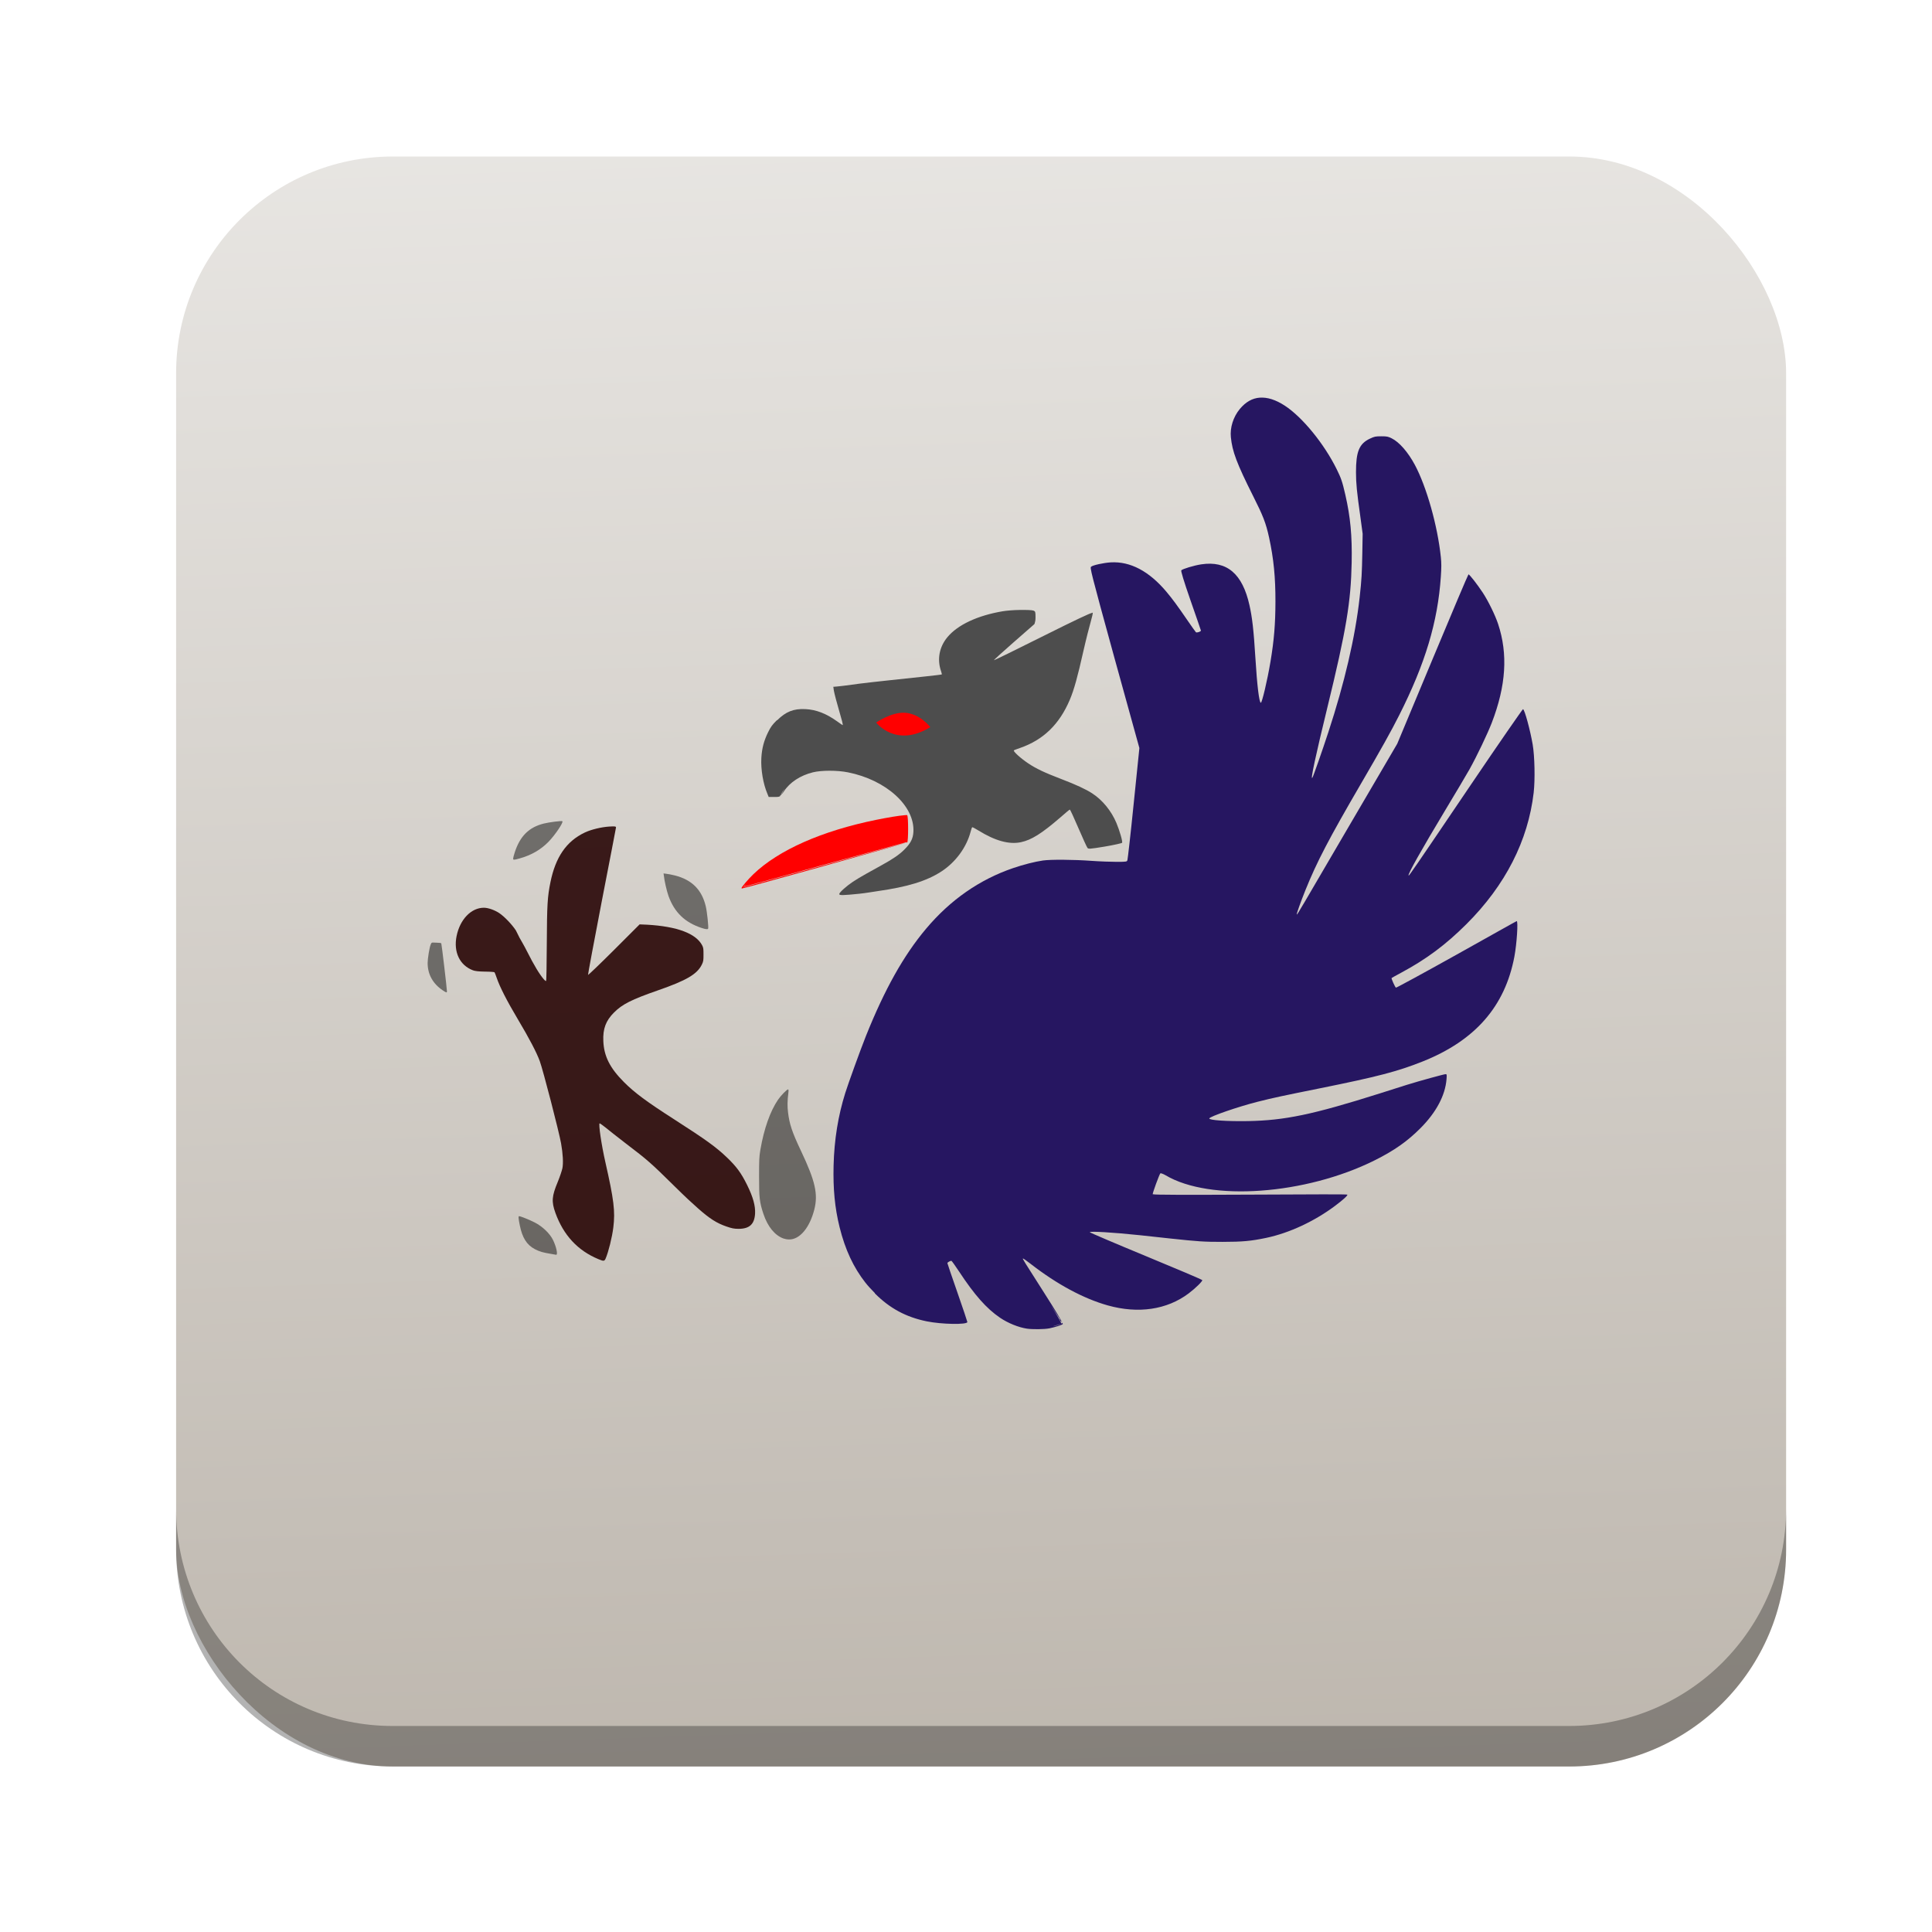 <?xml version="1.0" encoding="UTF-8" standalone="no"?>
<!-- Created with Inkscape (http://www.inkscape.org/) -->

<svg
   xmlns:dc="http://purl.org/dc/elements/1.1/"
   xmlns:cc="http://creativecommons.org/ns#"
   xmlns:rdf="http://www.w3.org/1999/02/22-rdf-syntax-ns#"
   xmlns:svg="http://www.w3.org/2000/svg"
   xmlns="http://www.w3.org/2000/svg"
   xmlns:xlink="http://www.w3.org/1999/xlink"
   xmlns:sodipodi="http://sodipodi.sourceforge.net/DTD/sodipodi-0.dtd"
   xmlns:inkscape="http://www.inkscape.org/namespaces/inkscape"
   width="96"
   height="96"
   id="svg2"
   version="1.1"
   inkscape:version="0.48.5 r10040"
   sodipodi:docname="bluegriffon.svg">
  <defs
     id="defs4">
    <linearGradient
       x1="45.448"
       y1="80.472"
       gradientTransform="matrix(1.006,0,0,0.994,0,12)"
       x2="45.448"
       gradientUnits="userSpaceOnUse"
       xlink:href="#ButtonShadow-5"
       y2="5.297"
       id="linearGradient3664-3" />
    <filter
       color-interpolation-filters="sRGB"
       id="filter3174-8">
      <feGaussianBlur
         stdDeviation="1.71"
         id="feGaussianBlur3176-9" />
    </filter>
    <linearGradient
       x1="45.448"
       y1="80.472"
       gradientTransform="matrix(1.006 0 0 .994 0 12)"
       x2="45.448"
       gradientUnits="userSpaceOnUse"
       y2="7.016"
       id="ButtonShadow-5">
      <stop
         offset="0"
         id="stop3750-0" />
      <stop
         offset="1"
         style="stop-opacity:.588"
         id="stop3752-4" />
    </linearGradient>
    <linearGradient
       x1="45.448"
       y1="80.472"
       gradientTransform="matrix(1.006,0,0,0.994,0,12)"
       x2="45.448"
       gradientUnits="userSpaceOnUse"
       xlink:href="#ButtonShadow-7-2"
       y2="5.297"
       id="linearGradient3664-0-1" />
    <linearGradient
       x1="45.448"
       y1="80.472"
       gradientTransform="matrix(1.006,0,0,0.994,0,12)"
       x2="45.448"
       gradientUnits="userSpaceOnUse"
       y2="7.016"
       id="ButtonShadow-7-2">
      <stop
         offset="0"
         id="stop3750-3-0" />
      <stop
         offset="1"
         style="stop-opacity:.588"
         id="stop3752-8-0" />
    </linearGradient>
    <filter
       color-interpolation-filters="sRGB"
       id="filter3174-2-8">
      <feGaussianBlur
         stdDeviation="1.71"
         id="feGaussianBlur3176-5-2" />
    </filter>
    <linearGradient
       x1="45.448"
       y1="80.472"
       gradientTransform="matrix(1.006,0,0,0.994,0,12)"
       x2="45.448"
       gradientUnits="userSpaceOnUse"
       xlink:href="#ButtonShadow-8"
       y2="5.297"
       id="linearGradient3664-7" />
    <filter
       color-interpolation-filters="sRGB"
       id="filter3174-6">
      <feGaussianBlur
         stdDeviation="1.71"
         id="feGaussianBlur3176-90" />
    </filter>
    <linearGradient
       x1="45.448"
       y1="80.472"
       gradientTransform="matrix(1.006 0 0 .994 0 12)"
       x2="45.448"
       gradientUnits="userSpaceOnUse"
       y2="7.016"
       id="ButtonShadow-8">
      <stop
         offset="0"
         id="stop3750-8" />
      <stop
         offset="1"
         style="stop-opacity:.588"
         id="stop3752-9" />
    </linearGradient>
    <linearGradient
       x1="45.448"
       y1="80.472"
       gradientTransform="matrix(1.006,0,0,0.994,0,12)"
       x2="45.448"
       gradientUnits="userSpaceOnUse"
       xlink:href="#ButtonShadow-59"
       y2="5.297"
       id="linearGradient3664-03" />
    <filter
       color-interpolation-filters="sRGB"
       id="filter3174-4">
      <feGaussianBlur
         stdDeviation="1.71"
         id="feGaussianBlur3176-4" />
    </filter>
    <linearGradient
       x1="45.448"
       y1="80.472"
       gradientTransform="matrix(1.006 0 0 .994 0 12)"
       x2="45.448"
       gradientUnits="userSpaceOnUse"
       y2="7.016"
       id="ButtonShadow-59">
      <stop
         offset="0"
         id="stop3750-38" />
      <stop
         offset="1"
         style="stop-opacity:.588"
         id="stop3752-1" />
    </linearGradient>
    <linearGradient
       x1="45.448"
       y1="80.472"
       gradientTransform="matrix(1.006,0,0,0.994,0,12)"
       x2="45.448"
       gradientUnits="userSpaceOnUse"
       xlink:href="#ButtonShadow-3"
       y2="5.297"
       id="linearGradient3664-9" />
    <filter
       color-interpolation-filters="sRGB"
       id="filter3174-5">
      <feGaussianBlur
         stdDeviation="1.71"
         id="feGaussianBlur3176-6" />
    </filter>
    <linearGradient
       x1="45.448"
       y1="80.472"
       gradientTransform="matrix(1.006 0 0 .994 0 12)"
       x2="45.448"
       gradientUnits="userSpaceOnUse"
       y2="7.016"
       id="ButtonShadow-3">
      <stop
         offset="0"
         id="stop3750-7" />
      <stop
         offset="1"
         style="stop-opacity:.588"
         id="stop3752-3" />
    </linearGradient>
    <linearGradient
       inkscape:collect="always"
       xlink:href="#linearGradient11642"
       id="linearGradient5160"
       x1="53.058"
       y1="1042.438"
       x2="50.452"
       y2="965.465"
       gradientUnits="userSpaceOnUse" />
    <linearGradient
       x1="48"
       x2="48"
       gradientTransform="matrix(1.15,0,0,1.15,-7.2,-150.65)"
       y1="962.62"
       gradientUnits="userSpaceOnUse"
       y2="1046.1"
       id="linearGradient11642">
      <stop
         offset="0"
         style="stop-color:#bcb5ac"
         id="stop3189" />
      <stop
         offset="1"
         style="stop-color:#e9e7e4"
         id="stop3191" />
    </linearGradient>
    <mask
       id="XMLID_23_-9">
      <g
         style="filter:url(#Adobe_OpacityMaskFilter)"
         id="g31-2">
        <radialGradient
           r="673.12"
           cx="88.978"
           cy="-20.899"
           gradientUnits="userSpaceOnUse"
           id="XMLID_24_-1">
          <stop
             offset=".309"
             style="stop-color:#fff"
             id="stop34-7" />
          <stop
             offset="1"
             id="stop36-7" />
        </radialGradient>
        <ellipse
           ry="349.11"
           rx="512.93"
           cy="286.17"
           cx="295.89"
           style="fill:url(#XMLID_24_-1)"
           id="ellipse38-9" />
      </g>
    </mask>
  </defs>
  <sodipodi:namedview
     id="base"
     pagecolor="#ffffff"
     bordercolor="#666666"
     borderopacity="1.0"
     inkscape:pageopacity="0.0"
     inkscape:pageshadow="2"
     inkscape:zoom="4"
     inkscape:cx="34.430232"
     inkscape:cy="60.970211"
     inkscape:document-units="px"
     inkscape:current-layer="layer1"
     showgrid="false"
     inkscape:window-width="1366"
     inkscape:window-height="716"
     inkscape:window-x="0"
     inkscape:window-y="24"
     inkscape:window-maximized="1" />
  <g
     inkscape:label="Layer 1"
     inkscape:groupmode="layer"
     id="layer1"
     transform="translate(0,-956.362)">
    <rect
       style="fill:url(#linearGradient5160);fill-opacity:1;stroke:none"
       id="rect2985"
       width="80"
       height="80"
       x="8.751"
       y="964.139"
       rx="10.769"
       ry="10.769" />
    <path
       style="opacity:0.3;fill:#000000;fill-opacity:1;stroke:none"
       d="m 8.751,1031.335 0,2.013 c 0,5.966 4.793,10.79 10.759,10.79 l 58.451,0 c 5.966,0 10.79,-4.824 10.79,-10.79 l 0,-2.013 c 0,5.966 -4.825,10.79 -10.79,10.79 l -58.451,0 c -5.966,0 -10.759,-4.824 -10.759,-10.79 z"
       id="rect3755"
       inkscape:connector-curvature="0" />
    <g
       id="layer2-9"
       style="display:none"
       transform="translate(-115.438,1002.862)">
      <path
         inkscape:connector-curvature="0"
         id="rect3745-3"
         style="opacity:0.9;fill:url(#linearGradient3664-3);filter:url(#filter3174-8)"
         d="M 14.969,8.803 C 13.329,8.803 12,10.085 12,11.678 V 19 c -3.324,0 -7,2.676 -7,6 v 61 c 0,3.324 2.676,6 6,6 h 74 c 3.324,0 6,-2.676 6,-6 V 25 c 0,-3.324 -3.747,-6 -7.071,-6 v -0.135 c 0,-2.389 -1.978,-4.312 -4.438,-4.312 h -43.335 l -1.469,-2.875 c -0.734,-1.424 -1.329,-2.874 -2.969,-2.874 h -16.75 z" />
    </g>
    <g
       id="layer2"
       style="display:none"
       transform="translate(-108.269,938.611)">
      <path
         inkscape:connector-curvature="0"
         id="rect3745"
         style="opacity:0.9;fill:url(#linearGradient3664-0-1);filter:url(#filter3174-2-8)"
         d="M 14.969,8.803 C 13.329,8.803 12,10.085 12,11.678 V 19 c -3.324,0 -7,2.676 -7,6 v 61 c 0,3.324 2.676,6 6,6 h 74 c 3.324,0 6,-2.676 6,-6 V 25 c 0,-3.324 -3.747,-6 -7.071,-6 v -0.135 c 0,-2.389 -1.978,-4.312 -4.438,-4.312 h -43.335 l -1.469,-2.875 c -0.734,-1.424 -1.329,-2.874 -2.969,-2.874 h -16.75 z" />
    </g>
    <g
       id="layer2-6"
       style="display:none"
       transform="translate(-171.725,918.963)">
      <path
         inkscape:connector-curvature="0"
         id="rect3745-6"
         style="opacity:0.9;fill:url(#linearGradient3664-7);filter:url(#filter3174-6)"
         d="M 14.969,8.803 C 13.329,8.803 12,10.085 12,11.678 V 19 c -3.324,0 -7,2.676 -7,6 v 61 c 0,3.324 2.676,6 6,6 h 74 c 3.324,0 6,-2.676 6,-6 V 25 c 0,-3.324 -3.747,-6 -7.071,-6 v -0.135 c 0,-2.389 -1.978,-4.312 -4.438,-4.312 h -43.335 l -1.469,-2.875 c -0.734,-1.424 -1.329,-2.874 -2.969,-2.874 h -16.75 z" />
    </g>
    <g
       id="layer2-1"
       style="display:none"
       transform="translate(-173.318,905.157)">
      <path
         inkscape:connector-curvature="0"
         id="rect3745-1"
         style="opacity:0.9;fill:url(#linearGradient3664-03);filter:url(#filter3174-4)"
         d="M 14.969,8.803 C 13.329,8.803 12,10.085 12,11.678 V 19 c -3.324,0 -7,2.676 -7,6 v 61 c 0,3.324 2.676,6 6,6 h 74 c 3.324,0 6,-2.676 6,-6 V 25 c 0,-3.324 -3.747,-6 -7.071,-6 v -0.135 c 0,-2.389 -1.978,-4.312 -4.438,-4.312 h -43.335 l -1.469,-2.875 c -0.734,-1.424 -1.329,-2.874 -2.969,-2.874 h -16.75 z" />
    </g>
    <g
       id="layer2-2"
       style="display:none"
       transform="translate(-177.566,944.983)">
      <path
         inkscape:connector-curvature="0"
         id="rect3745-0"
         style="opacity:0.9;fill:url(#linearGradient3664-9);filter:url(#filter3174-5)"
         d="M 14.969,8.803 C 13.329,8.803 12,10.085 12,11.678 V 19 c -3.324,0 -7,2.676 -7,6 v 61 c 0,3.324 2.676,6 6,6 h 74 c 3.324,0 6,-2.676 6,-6 V 25 c 0,-3.324 -3.747,-6 -7.071,-6 v -0.135 c 0,-2.389 -1.978,-4.312 -4.438,-4.312 h -43.335 l -1.469,-2.875 c -0.734,-1.424 -1.329,-2.874 -2.969,-2.874 h -16.75 z" />
    </g>
    <g
       transform="matrix(0.209,0,0,0.209,24.656,975.757)"
       id="g3532" />
    <g
       transform="translate(-248.494,868.065)"
       id="g3219">
      <g
         id="g1886" />
    </g>
    <path
       style="fill:#261661;fill-opacity:1"
       d="m 62.599,976.121 c -0.371,0.027 -0.7,0.211 -0.992,0.562 -0.329,0.396 -0.495,0.931 -0.446,1.405 0.071,0.701 0.279,1.279 1.124,2.959 0.465,0.924 0.617,1.294 0.777,2.034 0.226,1.045 0.316,1.961 0.314,3.174 -0.002,1.117 -0.07,1.931 -0.248,2.993 -0.156,0.932 -0.423,2.052 -0.479,2.034 -0.086,-0.029 -0.187,-0.898 -0.265,-2.166 -0.091,-1.493 -0.167,-2.09 -0.298,-2.678 -0.347,-1.565 -1.118,-2.227 -2.397,-2.034 -0.359,0.054 -0.938,0.23 -0.992,0.298 -0.023,0.029 0.106,0.483 0.463,1.505 0.28,0.802 0.513,1.473 0.513,1.488 6.9e-5,0.051 -0.204,0.119 -0.248,0.083 -0.023,-0.019 -0.225,-0.307 -0.446,-0.628 -0.467,-0.679 -0.705,-1.009 -1.025,-1.389 -0.861,-1.022 -1.793,-1.511 -2.761,-1.455 -0.353,0.021 -0.885,0.137 -0.975,0.215 -0.063,0.054 -0.048,0.146 1.157,4.53 l 1.24,4.481 -0.281,2.745 c -0.152,1.514 -0.299,2.786 -0.314,2.827 -0.026,0.073 -0.031,0.083 -0.529,0.083 -0.28,0 -0.848,-0.02 -1.257,-0.05 -0.903,-0.065 -2.03,-0.072 -2.414,-0.017 -0.39,0.057 -0.958,0.198 -1.488,0.38 -1.656,0.568 -3.105,1.571 -4.315,3.009 -1.116,1.325 -2.062,3.013 -2.993,5.34 -0.279,0.699 -0.883,2.373 -1.025,2.827 -0.352,1.122 -0.547,2.314 -0.579,3.604 -0.028,1.149 0.059,2.095 0.298,3.059 0.28,1.131 0.697,2.006 1.273,2.744 0.138,0.177 0.287,0.333 0.446,0.496 0.005,0.01 0.011,0.011 0.017,0.017 0.005,0.01 0.012,0.011 0.017,0.017 0.003,0 -0.003,0.013 0,0.017 0.742,0.744 1.55,1.179 2.579,1.389 0.736,0.15 2.017,0.174 2.017,0.033 0,-0.024 -0.223,-0.688 -0.496,-1.471 -0.273,-0.783 -0.496,-1.435 -0.496,-1.455 -1.96e-4,-0.035 0.137,-0.116 0.198,-0.116 0.016,0 0.189,0.239 0.38,0.529 0.769,1.169 1.361,1.839 2.034,2.298 0.399,0.272 0.923,0.482 1.339,0.545 0.257,0.039 0.871,0.037 1.124,-0.016 0.313,-0.066 0.623,-0.169 0.661,-0.215 0.005,-0.01 -0.022,-0.038 -0.033,-0.066 0.005,0.021 -0.024,0.033 -0.05,0.05 -0.033,0.021 -0.079,0.05 -0.198,0.083 -0.068,0.019 -0.126,0.031 -0.198,0.05 0.01,-0 0.023,-0.014 0.033,-0.016 0.177,-0.047 0.336,-0.101 0.364,-0.116 0.029,-0.016 -0.157,-0.348 -0.529,-0.942 0.175,0.279 0.417,0.631 0.463,0.711 -0.009,0 -0.003,0.03 0.017,0.066 0.02,0.037 0.04,0.066 0.05,0.066 0.007,0 -0.006,-0.025 -0.017,-0.05 0.004,0.01 0.066,0.097 0.066,0.099 -0.053,-0.133 -0.285,-0.526 -0.909,-1.505 -1.02,-1.597 -1.063,-1.665 -1.042,-1.686 0.007,-0.01 0.181,0.109 0.38,0.265 1.302,1.013 2.629,1.728 3.836,2.067 1.512,0.424 2.936,0.218 4.018,-0.595 0.342,-0.258 0.696,-0.607 0.678,-0.661 -0.008,-0.025 -1.264,-0.558 -2.794,-1.19 -1.53,-0.632 -2.787,-1.169 -2.794,-1.19 -0.021,-0.062 1.186,0.01 2.497,0.149 0.419,0.045 1.102,0.12 1.521,0.165 1.349,0.144 1.651,0.166 2.579,0.165 0.985,-6e-4 1.417,-0.041 2.166,-0.198 1.166,-0.246 2.416,-0.834 3.439,-1.604 0.416,-0.313 0.62,-0.506 0.595,-0.545 -0.013,-0.022 -1.653,-0.016 -4.828,0 -3.268,0.016 -4.756,0.01 -4.811,-0.017 -0.009,-0 -0.028,0 -0.033,0 -0.021,-0.034 0.328,-0.987 0.38,-1.042 0.015,-0.016 0.137,0.024 0.265,0.099 2.202,1.308 6.944,0.971 10.383,-0.744 0.987,-0.492 1.637,-0.956 2.282,-1.604 0.771,-0.774 1.227,-1.62 1.29,-2.43 0.019,-0.239 0.01,-0.248 -0.05,-0.248 -0.073,0 -1.275,0.329 -1.918,0.529 -0.237,0.074 -0.845,0.268 -1.356,0.43 -3.335,1.055 -4.719,1.338 -6.531,1.372 -1.036,0.019 -1.964,-0.043 -1.934,-0.132 0.034,-0.101 1.442,-0.585 2.397,-0.827 0.816,-0.206 1.245,-0.295 3.141,-0.678 2.804,-0.566 3.82,-0.829 5.059,-1.323 2.614,-1.041 4.096,-2.738 4.563,-5.208 0.121,-0.642 0.194,-1.769 0.116,-1.769 -0.016,0 -1.358,0.757 -2.993,1.67 -1.635,0.912 -2.989,1.649 -3.009,1.637 -0.045,-0.028 -0.237,-0.457 -0.215,-0.479 0.009,-0.01 0.218,-0.124 0.479,-0.265 1.254,-0.675 2.206,-1.383 3.241,-2.414 1.933,-1.926 3.064,-4.15 3.34,-6.531 0.074,-0.641 0.051,-1.81 -0.05,-2.397 -0.119,-0.696 -0.396,-1.725 -0.479,-1.753 -0.019,-0.006 -1.188,1.68 -2.579,3.737 -2.93,4.331 -3.085,4.553 -3.108,4.53 -0.053,-0.053 0.645,-1.288 1.819,-3.241 0.508,-0.845 1.054,-1.76 1.207,-2.034 0.376,-0.673 0.906,-1.789 1.108,-2.315 0.71,-1.847 0.81,-3.414 0.314,-4.91 -0.144,-0.435 -0.49,-1.143 -0.761,-1.554 -0.268,-0.408 -0.669,-0.923 -0.711,-0.909 -0.019,0.006 -0.822,1.904 -1.786,4.216 l -1.753,4.199 -2.43,4.15 c -2.431,4.155 -2.537,4.357 -2.563,4.332 -0.02,-0.02 0.202,-0.643 0.43,-1.207 0.57,-1.411 1.156,-2.535 2.761,-5.291 1.025,-1.76 1.487,-2.585 1.901,-3.406 1.291,-2.558 1.913,-4.623 2.067,-6.878 0.031,-0.458 0.031,-0.677 0,-0.975 -0.162,-1.557 -0.71,-3.495 -1.29,-4.58 -0.337,-0.63 -0.772,-1.134 -1.157,-1.323 -0.174,-0.086 -0.232,-0.099 -0.513,-0.099 -0.289,0 -0.341,0.012 -0.562,0.116 -0.539,0.253 -0.695,0.649 -0.694,1.67 1.58e-4,0.547 0.042,0.975 0.215,2.199 l 0.116,0.86 -0.017,0.975 c -0.019,0.968 -0.032,1.279 -0.132,2.182 -0.22,1.986 -0.758,4.271 -1.554,6.696 -0.3,0.915 -0.744,2.188 -0.794,2.265 -0.115,0.18 0.169,-1.133 0.744,-3.489 0.943,-3.864 1.168,-5.243 1.207,-7.192 0.027,-1.349 -0.064,-2.28 -0.314,-3.373 -0.15,-0.655 -0.209,-0.826 -0.43,-1.273 -0.618,-1.254 -1.697,-2.582 -2.579,-3.158 -0.455,-0.297 -0.869,-0.424 -1.24,-0.397 z"
       id="path4333"
       inkscape:connector-curvature="0" />
    <path
       d="m 50.679,986.67 c -0.32,0.004 -0.663,0.033 -0.86,0.066 -1.24,0.211 -2.229,0.667 -2.745,1.29 -0.403,0.487 -0.517,1.097 -0.314,1.686 0.027,0.078 0.046,0.152 0.033,0.165 -0.013,0.013 -1.23,0.143 -2.695,0.298 -1.196,0.126 -1.852,0.216 -2.199,0.265 -0.047,0.007 -0.277,0.029 -0.298,0.033 -0.014,0.003 -0.197,0.015 -0.198,0.017 -0.003,0.003 0.016,0.053 0.017,0.066 0.001,0.019 -0.004,0.03 0,0.033 0.013,0.109 0.065,0.344 0.198,0.81 0.236,0.824 0.284,0.992 0.248,0.992 -0.008,0 -0.131,-0.086 -0.265,-0.182 -0.551,-0.396 -1.051,-0.587 -1.587,-0.612 -0.592,-0.028 -0.967,0.133 -1.389,0.546 -0.009,0.009 -0.024,0.007 -0.033,0.017 -0.212,0.212 -0.291,0.31 -0.43,0.595 -0.202,0.415 -0.303,0.784 -0.331,1.273 -0.032,0.572 0.094,1.295 0.298,1.769 l 0.066,0.165 h 0.281 c 0.175,0 0.236,0.003 0.298,-0.05 h -0.033 c 0.012,-0.008 0.033,-0.013 0.05,-0.033 0.023,-0.027 0.026,-0.05 0.017,-0.05 l 0.066,-0.116 c 0.039,-0.06 0.089,-0.111 0.132,-0.165 -0.049,0.064 -0.09,0.128 -0.132,0.198 l -0.083,0.132 c 0.04,-0.042 0.093,-0.088 0.165,-0.198 0.29,-0.445 0.813,-0.788 1.438,-0.942 0.426,-0.105 1.208,-0.105 1.736,0 1.903,0.377 3.329,1.669 3.257,2.959 -0.019,0.344 -0.141,0.57 -0.446,0.876 -0.254,0.256 -0.587,0.482 -1.157,0.794 -0.201,0.109 -0.534,0.298 -0.744,0.413 -0.21,0.115 -0.509,0.296 -0.661,0.397 -0.302,0.2 -0.678,0.532 -0.678,0.612 0,0.068 0.187,0.066 0.992,-0.017 0.345,-0.035 0.628,-0.09 0.926,-0.132 1.443,-0.206 2.405,-0.485 3.158,-0.975 0.715,-0.466 1.253,-1.206 1.455,-1.984 0.033,-0.126 0.063,-0.215 0.083,-0.215 0.02,0 0.15,0.067 0.281,0.149 0.849,0.529 1.548,0.719 2.133,0.595 0.523,-0.111 1.026,-0.425 1.951,-1.223 0.245,-0.212 0.458,-0.397 0.479,-0.397 0.021,0 0.214,0.422 0.43,0.926 0.216,0.504 0.418,0.942 0.446,0.975 0.05,0.059 0.09,0.065 0.876,-0.066 0.447,-0.075 0.825,-0.165 0.843,-0.182 0.046,-0.043 -0.125,-0.622 -0.281,-0.992 -0.252,-0.596 -0.686,-1.134 -1.207,-1.471 -0.313,-0.202 -0.782,-0.422 -1.538,-0.711 -0.823,-0.314 -1.248,-0.516 -1.637,-0.777 -0.385,-0.258 -0.758,-0.6 -0.711,-0.645 0.018,-0.017 0.152,-0.065 0.298,-0.116 1.162,-0.403 1.958,-1.168 2.48,-2.397 0.215,-0.506 0.39,-1.153 0.678,-2.43 0.131,-0.58 0.3,-1.234 0.364,-1.455 0.063,-0.22 0.109,-0.421 0.099,-0.446 -0.001,-0.003 -0.039,0.014 -0.05,0.017 -0.116,0.025 -0.777,0.331 -2.397,1.141 -1.333,0.667 -2.446,1.213 -2.463,1.207 -0.018,-0.006 0.408,-0.392 0.942,-0.86 0.535,-0.468 1.017,-0.887 1.058,-0.926 0.026,-0.025 0.022,-0.05 0.033,-0.083 0.017,-0.049 0.033,-0.115 0.033,-0.265 0,-0.276 -0.01,-0.293 -0.099,-0.331 -0.072,-0.03 -0.358,-0.037 -0.678,-0.033 z"
       id="path4323"
       inkscape:connector-curvature="0"
       style="fill:#4d4d4d" />
    <path
       style="fill:#ff0000"
       d="m 44.928,996.871 c -0.263,0.02 -0.816,0.111 -1.405,0.231 -2.685,0.548 -4.833,1.496 -6.084,2.695 -0.253,0.242 -0.595,0.645 -0.595,0.694 0,0.011 0.01,0.016 0.033,0.017 0.097,0 8.067,-2.225 8.168,-2.282 -0.009,0 -1.794,0.491 -3.968,1.091 -2.174,0.6 -3.997,1.094 -4.051,1.108 -0.002,-0 -0.01,0 -0.017,0 -0.018,-0.01 -0.036,-0 -0.05,0 0.004,0.01 0.009,0.017 0.033,0.016 l -0.066,0.017 0.033,-0.033 0.05,-0.083 c 0.007,0 0.033,-0.016 0.05,-0.033 l -0.099,0.116 0.116,-0.033 c 0.063,-0.013 1.873,-0.511 4.034,-1.108 l 3.935,-1.075 c -2.38e-4,3.7e-4 2.38e-4,0.017 0,0.017 3.81e-4,-2.1e-4 0.033,1.6e-4 0.033,0 0.062,-0.062 0.062,-1.304 0,-1.356 -0.012,-0.01 -0.061,-0.007 -0.149,0 z"
       id="path4223"
       inkscape:connector-curvature="0" />
    <path
       style="fill-opacity:0.482"
       d="m 27.945,997.168 c -0.031,-0.031 -0.667,0.051 -0.926,0.116 -0.736,0.184 -1.178,0.624 -1.438,1.422 -0.047,0.143 -0.083,0.28 -0.083,0.314 0,0.078 0.026,0.08 0.314,0 0.6,-0.166 1.073,-0.447 1.455,-0.843 0.313,-0.324 0.738,-0.949 0.678,-1.008 z"
       id="path4217"
       inkscape:connector-curvature="0" />
    <path
       style="fill:#240000;fill-opacity:0.878"
       d="m 30.278,997.433 c -0.395,0.025 -0.903,0.146 -1.223,0.298 -0.913,0.434 -1.45,1.221 -1.703,2.463 -0.148,0.727 -0.173,1.126 -0.182,3.059 -0.005,1.008 -0.02,1.839 -0.033,1.852 -0.013,0.013 -0.061,-0.019 -0.116,-0.083 -0.206,-0.239 -0.471,-0.665 -0.843,-1.405 -0.137,-0.273 -0.248,-0.454 -0.364,-0.661 -0.062,-0.112 -0.149,-0.314 -0.182,-0.364 -0.202,-0.306 -0.574,-0.691 -0.827,-0.86 -0.216,-0.144 -0.542,-0.265 -0.761,-0.265 -0.631,0 -1.188,0.579 -1.356,1.405 -0.161,0.795 0.152,1.454 0.81,1.703 0.108,0.041 0.275,0.06 0.595,0.066 0.244,0 0.467,0.018 0.479,0.033 0.013,0.015 0.066,0.152 0.116,0.298 0.146,0.427 0.501,1.127 1.042,2.034 0.571,0.958 0.935,1.655 1.091,2.083 0.167,0.459 0.951,3.488 1.058,4.084 0.093,0.518 0.117,0.992 0.066,1.24 -0.022,0.109 -0.125,0.422 -0.231,0.678 -0.296,0.711 -0.318,0.977 -0.116,1.538 0.403,1.116 1.112,1.874 2.133,2.298 0.258,0.107 0.302,0.114 0.364,-0.033 0.139,-0.329 0.319,-1.043 0.38,-1.538 0.101,-0.81 0.027,-1.386 -0.397,-3.257 -0.196,-0.866 -0.35,-1.918 -0.281,-1.918 0.016,0 0.144,0.087 0.281,0.198 0.137,0.112 0.589,0.474 1.009,0.794 1.095,0.835 1.23,0.948 2.48,2.182 0.472,0.467 0.813,0.781 1.108,1.042 0.585,0.518 0.935,0.742 1.422,0.909 0.262,0.09 0.371,0.115 0.595,0.116 0.548,6e-4 0.798,-0.228 0.827,-0.76 0.02,-0.376 -0.094,-0.808 -0.397,-1.422 -0.296,-0.6 -0.533,-0.915 -0.992,-1.356 -0.534,-0.513 -1.03,-0.875 -2.629,-1.901 -1.361,-0.873 -1.968,-1.321 -2.497,-1.852 -0.696,-0.699 -0.992,-1.278 -1.025,-2.034 -0.028,-0.622 0.127,-1.018 0.529,-1.422 0.412,-0.414 0.867,-0.644 2.199,-1.108 1.408,-0.49 1.932,-0.798 2.166,-1.273 0.081,-0.166 0.083,-0.218 0.083,-0.496 -7.9e-5,-0.267 1.16e-4,-0.337 -0.066,-0.463 -0.307,-0.585 -1.23,-0.937 -2.728,-1.025 l -0.38,-0.016 -1.273,1.273 c -0.7,0.699 -1.279,1.25 -1.29,1.24 -0.011,-0.01 0.294,-1.642 0.678,-3.637 0.384,-1.995 0.711,-3.653 0.711,-3.687 0,-0.057 -0.031,-0.068 -0.331,-0.05 z"
       id="path4209"
       inkscape:connector-curvature="0" />
    <path
       style="fill-opacity:0.482"
       d="m 32.971,999.764 0.017,0.116 c 0.021,0.223 0.138,0.751 0.231,1.008 0.296,0.813 0.811,1.311 1.653,1.587 0.2,0.066 0.292,0.071 0.314,0.033 0.031,-0.054 -0.05,-0.829 -0.116,-1.108 -0.194,-0.825 -0.69,-1.323 -1.538,-1.538 -0.165,-0.042 -0.357,-0.076 -0.43,-0.083 l -0.132,-0.017 z"
       id="path4147"
       inkscape:connector-curvature="0" />
    <path
       style="fill-opacity:0.482"
       d="m 21.464,1003.203 c -0.035,0.014 -0.044,0.046 -0.066,0.099 -0.06,0.145 -0.149,0.696 -0.149,0.909 0,0.561 0.256,1.026 0.744,1.356 0.189,0.128 0.216,0.13 0.215,0.05 -0.002,-0.144 -0.262,-2.351 -0.281,-2.381 -0.012,-0.019 -0.121,-0.033 -0.248,-0.033 -0.115,0 -0.18,-0.013 -0.215,0 z"
       id="path4099"
       inkscape:connector-curvature="0" />
    <path
       style="fill-opacity:0.482"
       d="m 39.156,1010.494 c -0.057,0 -0.355,0.304 -0.496,0.512 -0.39,0.575 -0.694,1.43 -0.876,2.48 -0.065,0.373 -0.065,0.547 -0.066,1.356 -0.001,1.023 0.022,1.254 0.215,1.835 0.213,0.64 0.567,1.067 0.992,1.224 0.068,0.025 0.19,0.049 0.281,0.049 0.534,0.01 1.028,-0.587 1.257,-1.488 0.194,-0.766 0.049,-1.41 -0.661,-2.91 -0.455,-0.96 -0.574,-1.339 -0.645,-1.918 -0.034,-0.28 -0.036,-0.558 0.017,-0.976 0.015,-0.117 0.008,-0.165 -0.017,-0.165 z"
       id="path4027"
       inkscape:connector-curvature="0" />
    <path
       style="fill-opacity:0.482"
       d="m 25.797,1016.793 c -0.044,0 -0.042,0.095 0.033,0.463 0.122,0.601 0.34,0.962 0.744,1.174 0.248,0.13 0.405,0.168 0.777,0.232 0.137,0.023 0.267,0.048 0.281,0.049 0.097,0.013 0.019,-0.376 -0.149,-0.727 -0.155,-0.325 -0.526,-0.68 -0.909,-0.876 -0.279,-0.143 -0.711,-0.314 -0.777,-0.314 z"
       id="path3937"
       inkscape:connector-curvature="0" />
    <path
       style="fill:#ff0000"
       d="m 43.537,992.264 c 0,0 0.736,-0.513 1.401,-0.486 0.775,0.032 1.287,0.715 1.287,0.715 -1.716,1.058 -2.688,-0.229 -2.688,-0.229 z"
       id="path4343-4"
       inkscape:connector-curvature="0" />
  </g>
</svg>
